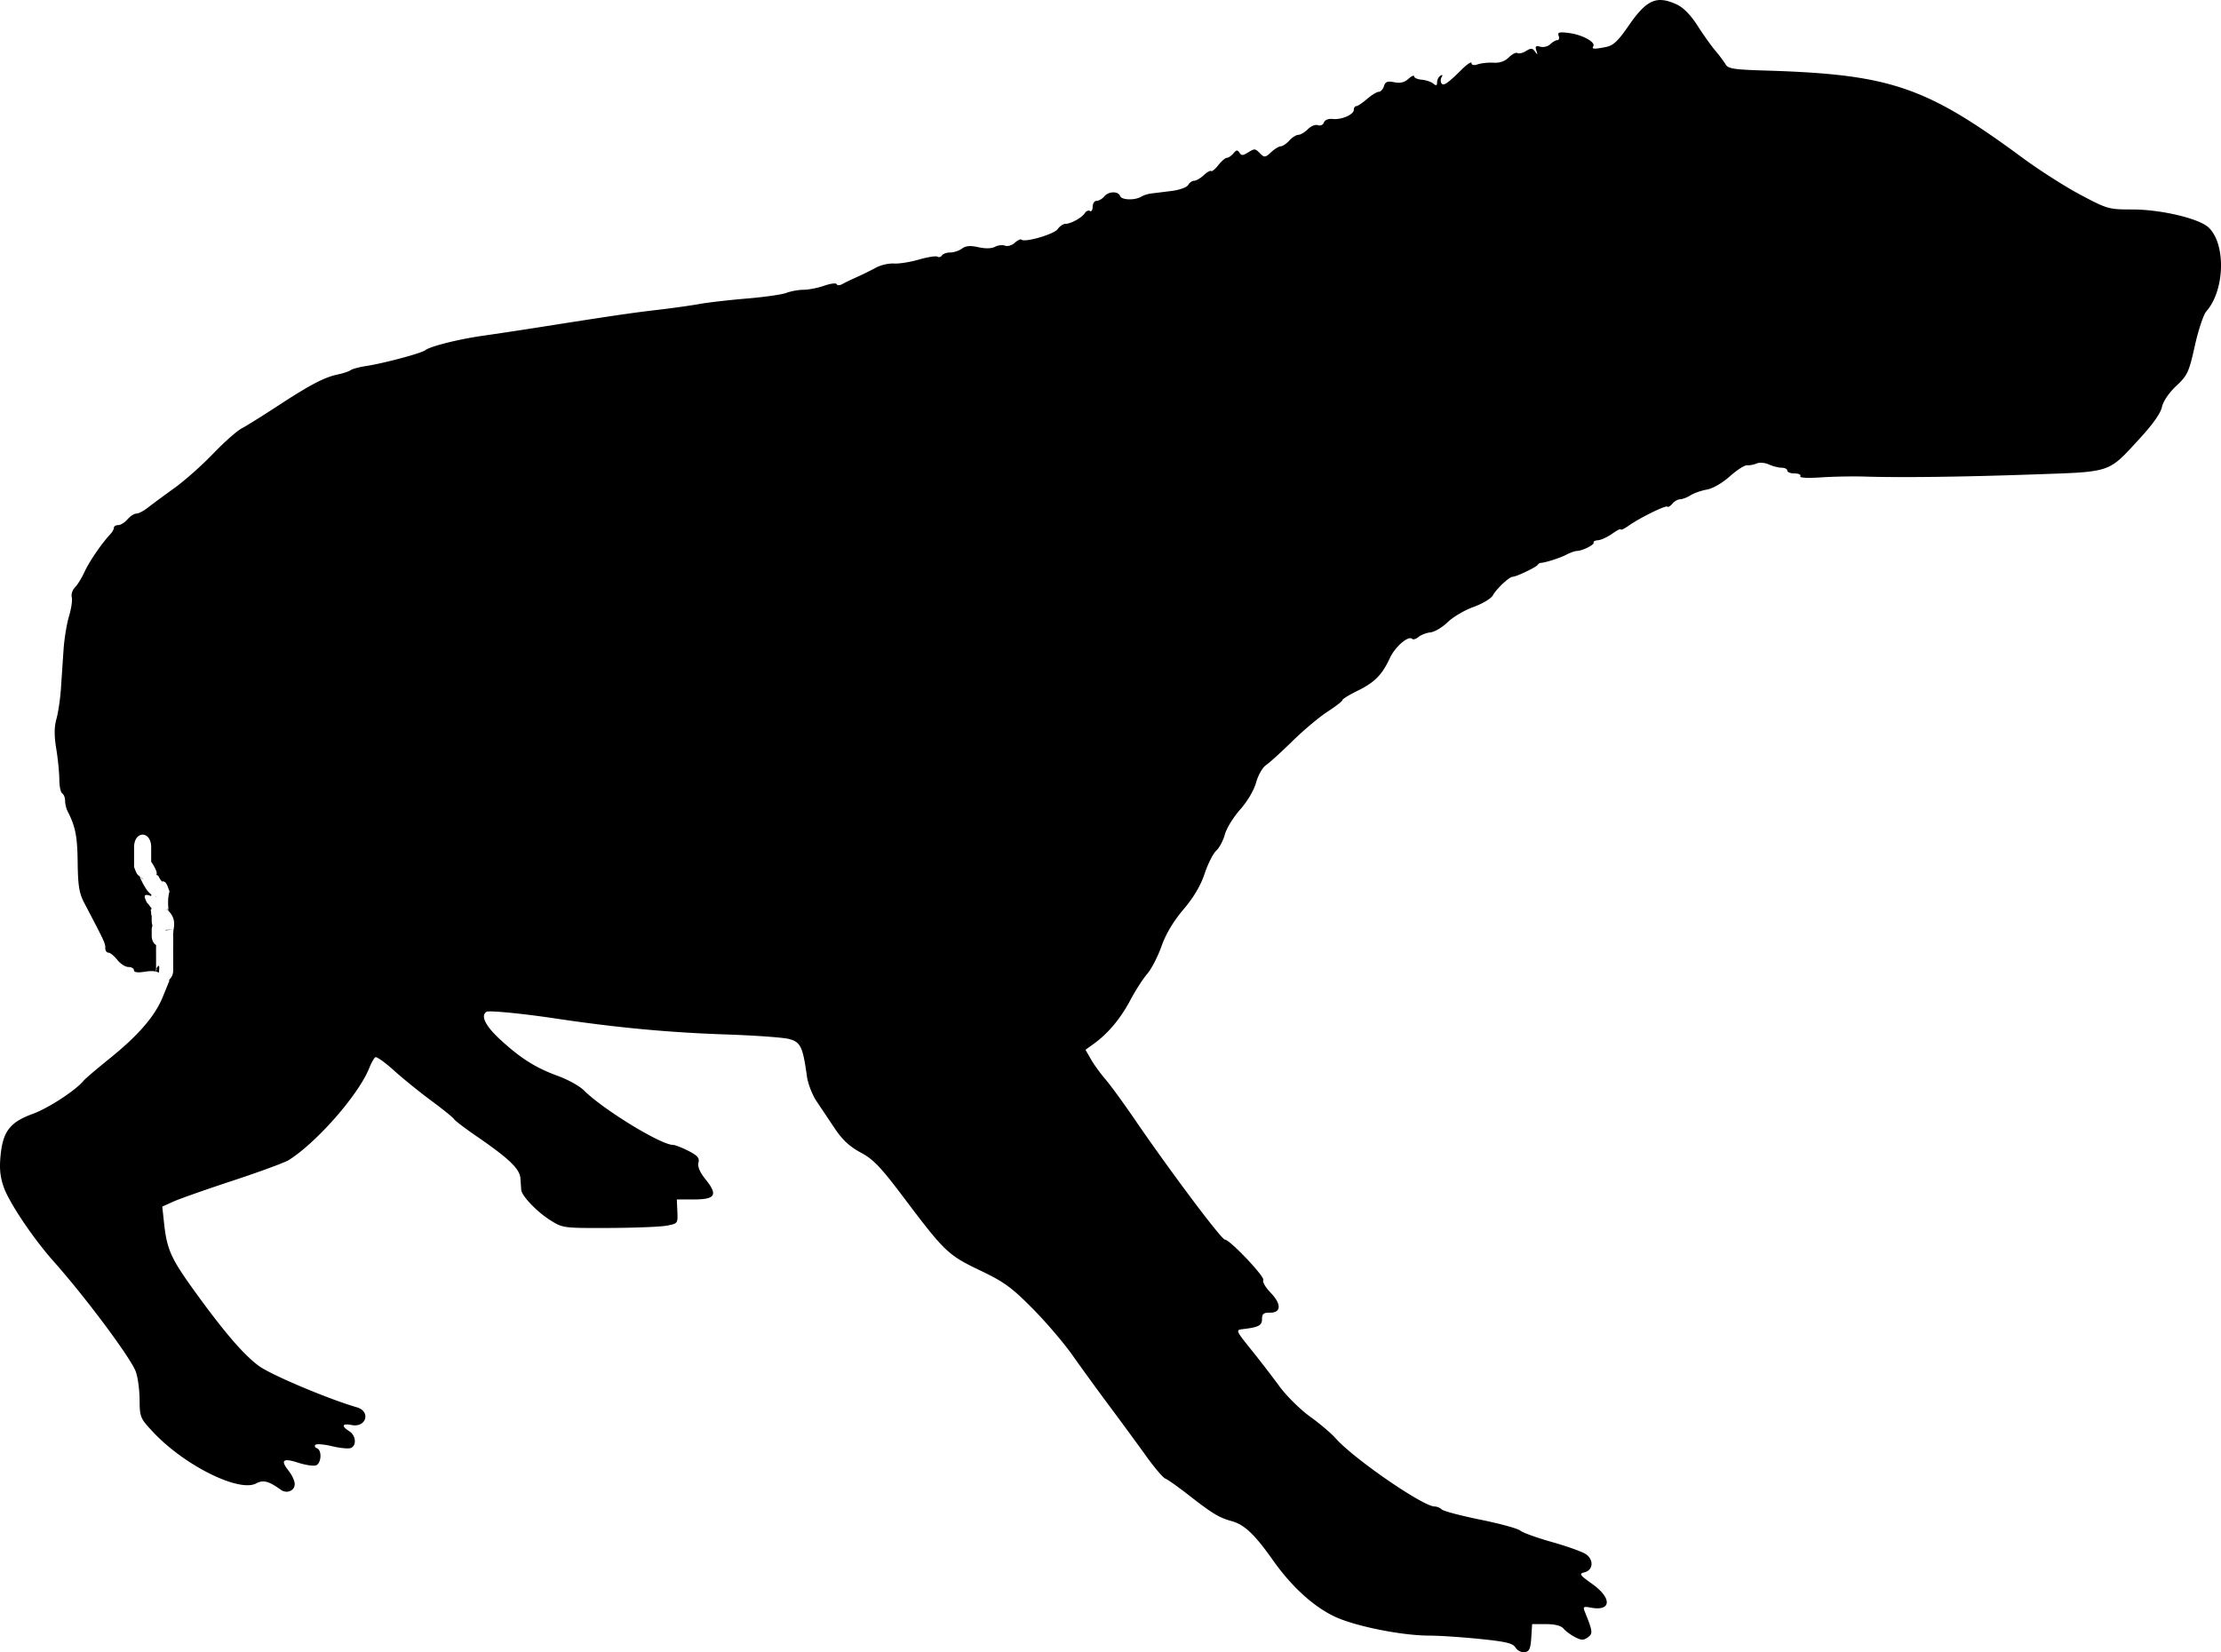 <svg xmlns="http://www.w3.org/2000/svg" xmlns:dc="http://dublincore.org/documents/dcmi-terms/" height="767.725" viewBox="0 0 967.243 719.742" width="1031.726"><path d="M723.187 0c-4.712-.033-8.496 3.318-13.882 11.145-4.596 6.677-6.71 8.682-9.811 9.303-5.307 1.061-6.417.995-5.602-.325 1.097-1.774-4.904-5.027-10.593-5.742-4.294-.54-5.09-.32-4.496 1.227.396 1.034.136 1.879-.579 1.879s-2.094.793-3.064 1.763c-.97.97-2.907 1.465-4.305 1.1-2.042-.534-2.391-.206-1.779 1.674.626 1.922.525 2.004-.568.463-1.11-1.564-1.76-1.608-3.918-.27-1.424.883-3.108 1.285-3.742.893-.635-.393-2.317.449-3.737 1.869-1.698 1.698-3.959 2.498-6.607 2.336-2.214-.136-5.291.166-6.838.672-1.808.59-2.813.41-2.813-.504 0-.783-1.89.445-4.2 2.728-6.32 6.245-8.064 7.42-8.932 6.014-.421-.68-.364-1.886.127-2.68.552-.894.34-1.105-.553-.553-.794.491-1.442 1.773-1.442 2.848 0 1.5-.393 1.628-1.69.553-.928-.771-3.178-1.525-5-1.676-1.82-.15-3.31-.801-3.31-1.445s-1.11-.167-2.466 1.06c-1.731 1.567-3.573 2.01-6.18 1.489-2.971-.595-3.871-.251-4.494 1.712-.429 1.35-1.445 2.455-2.258 2.456-.813 0-3.112 1.407-5.11 3.125-1.997 1.717-4.106 3.123-4.687 3.123-.58 0-1.06.703-1.064 1.562-.014 2.114-5.335 4.444-9.186 4.022-1.885-.207-3.418.405-3.853 1.54-.409 1.065-1.547 1.569-2.616 1.159-1.04-.4-3.006.386-4.365 1.746-1.36 1.36-3.228 2.47-4.152 2.47-.925 0-2.7 1.126-3.944 2.5-1.244 1.376-2.914 2.5-3.709 2.5-.795 0-2.687 1.156-4.203 2.569-2.493 2.323-2.941 2.383-4.699.625-2.342-2.343-2.399-2.346-5.57-.38-2.03 1.257-2.716 1.246-3.53-.06-.805-1.293-1.334-1.23-2.615.313-.883 1.064-2.16 1.934-2.836 1.934-.676 0-2.358 1.436-3.738 3.191s-2.788 2.915-3.127 2.576c-.339-.338-1.785.475-3.217 1.809-1.431 1.333-3.312 2.424-4.18 2.424-.867 0-2.04.827-2.605 1.837-.576 1.03-3.765 2.178-7.25 2.614-3.422.427-7.401.92-8.842 1.095-1.44.175-3.37.782-4.289 1.35-2.758 1.705-8.56 1.564-9.246-.225-.861-2.244-5.038-2.122-6.969.204-.855 1.03-2.332 1.875-3.279 1.875-.947 0-1.72 1.158-1.72 2.574 0 1.415-.53 2.248-1.174 1.85-.646-.4-1.63-.011-2.188.863-1.304 2.043-6.078 4.713-8.426 4.713-1.001 0-2.556 1.048-3.455 2.33-1.571 2.24-14.392 5.953-15.777 4.568-.36-.36-1.663.26-2.897 1.377-1.233 1.116-3.147 1.68-4.254 1.256-1.106-.425-3.073-.203-4.37.492-1.477.79-4.176.855-7.206.174-3.538-.795-5.47-.631-7.164.607-1.275.933-3.584 1.696-5.13 1.696-1.547 0-3.166.572-3.598 1.271-.432.699-1.316.942-1.965.541-.65-.401-4.272.17-8.05 1.268-3.78 1.098-8.693 1.878-10.92 1.732-2.229-.146-5.74.66-7.802 1.791-2.062 1.131-5.718 2.936-8.125 4.01-2.406 1.073-5.32 2.48-6.474 3.125-1.18.66-2.274.69-2.5.072-.221-.605-2.65-.313-5.4.65-2.75.964-6.793 1.762-8.983 1.772-2.19.01-5.563.62-7.496 1.355-1.933.736-9.703 1.847-17.268 2.471-7.564.624-16.847 1.692-20.629 2.375-3.78.683-11.937 1.828-18.125 2.545-10.912 1.264-19.862 2.578-51.25 7.52-8.25 1.299-19.5 3-25 3.78-10.63 1.51-22.902 4.6-25.045 6.304-1.633 1.299-18.135 5.717-25.58 6.847-3.093.47-6.187 1.288-6.875 1.819-.687.53-3.218 1.38-5.625 1.886-5.883 1.24-12.03 4.461-26.213 13.743-6.552 4.287-13.6 8.682-15.662 9.765-2.062 1.083-7.687 6.075-12.5 11.092-4.812 5.017-12.406 11.748-16.875 14.959-4.468 3.211-9.621 7.012-11.449 8.447-1.827 1.436-4.091 2.61-5.033 2.61-.942 0-2.676 1.125-3.854 2.5-1.177 1.375-2.989 2.5-4.027 2.5-1.038 0-1.887.523-1.887 1.162 0 .638-.703 1.904-1.562 2.812-3.687 3.898-9.223 11.985-11.213 16.381-1.182 2.612-3.055 5.652-4.16 6.758-1.106 1.106-1.738 3.047-1.406 4.314.331 1.268-.21 4.981-1.2 8.252-.99 3.271-2.065 9.883-2.39 14.696-.325 4.812-.837 12.406-1.135 16.875-.298 4.468-1.17 10.38-1.94 13.132-1.006 3.605-1.03 7.28-.082 13.125.725 4.466 1.324 10.477 1.329 13.358.005 2.881.572 5.585 1.26 6.01.687.424 1.25 1.873 1.25 3.216 0 1.344.501 3.42 1.115 4.614 3.384 6.586 4.223 10.85 4.359 22.17.12 10.061.66 13.475 2.766 17.5 9.293 17.754 9.26 17.68 9.26 19.984 0 1.04.62 1.89 1.38 1.89.76 0 2.49 1.407 3.842 3.126 1.352 1.718 3.542 3.125 4.867 3.125 1.325 0 2.41.634 2.41 1.41 0 .938 1.629 1.149 4.87.63 2.002-.32 3.455-.347 4.716-.038-.015-.082-.017-.257.034-.743v-.394c-.333.497-1.002 1.597-.04.01.016-.025.025-.034.04-.059-.003-1.752.008-3.504.005-5.256-.004-1.716-.032-3.433.016-5.148-1.065-.557-1.92-1.958-1.92-4.205v-2.154c0-.833.127-1.537.328-2.137-.207-.606-.328-1.33-.328-2.174v-2.045c-.24-.505-.242-.468-.228-1.424.005-.418-.34-1.116-.094-1.342 0-.202.104-.51.098-.707l-.002-.045c-.908-.763-1.242-2.236-.985-1.195-1.292-1.65-.818-.81-1.521-2.459-1.029-2.41.615-2.097 2.482-1.428.028-.253.062-.49.106-.703-.028-.017-.059-.03-.086-.048-1.592-1.07-2.564-2.972-3.518-4.557-.462-1.045-1.15-2.015-1.385-3.133-.007-.036-.003-.05 0-.064-1.378-1.054-1.355-1.055-2.543-4.141v-8.578c0-3.686 1.863-5.53 3.725-5.53s3.723 1.844 3.723 5.53v6.306c.269.303.677.91 1.341 2.124 2.365 4.318-.16 3.076 1.645 3.86.5.664 1.134 2.461 2.135 2.776.158.05-.402-.494-.246-.435.565.214 1.213.435 1.554.933.742 1.083 1.043 2.41 1.563 3.614-.625 2.25-.713 4.382-.559 6.673l.027.733c.148.078.148.165.01.252l.006.156c-.087-.005-.196-.034-.289-.045a5.306 5.306 0 0 1-.88.176c.422-.01.82.01 1.156.098.006.002-.007.286-.006.394 2.67 2.75 2.807 5.05 2.3 8.172-.158.006-2.01.09-3.51.158.003.075.014.14.014.217 1.663-.209 3.152-.333 3.496-.365-.038.238-.081.486-.127.734.144.263-.11.887-.095 1.262.061 1.51.074 3.015.064 4.525-.064 1.78-.026 3.563-.02 5.344.004 1.901-.01 3.802-.005 5.703.06 2.045-.729 3.324-1.864 4.451l.237.192-2.885 7.107c-3.443 8.484-10.737 16.892-23.658 27.272-5.238 4.207-10.174 8.439-10.97 9.404-3.426 4.148-15.268 11.85-21.985 14.299-9.773 3.563-12.906 7.499-13.985 17.568-.638 5.957-.325 9.514 1.243 14.15 2.266 6.705 12.761 22.378 21.789 32.538 13.991 15.746 33.588 42.045 35.79 48.03.886 2.407 1.635 7.917 1.665 12.243.053 7.612.245 8.068 5.896 14.11 13.54 14.475 37.381 26.36 44.854 22.36 3.092-1.654 5.476-1.045 10.699 2.73 2.65 1.915 6.107.51 6.107-2.483 0-1.304-1.171-3.858-2.601-5.676-3.737-4.75-2.597-5.755 4.094-3.602 3.227 1.04 6.743 1.555 7.812 1.145 2.317-.89 2.613-6.63.383-7.426-.86-.307-1.172-.979-.694-1.494.479-.515 3.72-.253 7.202.582 3.482.836 7.17 1.197 8.193.805 2.68-1.028 2.29-5.503-.639-7.332-3.568-2.229-3.089-3.515 1.006-2.696 6.379 1.276 8.53-5.89 2.315-7.708-12.78-3.74-37.508-14.19-42.725-18.055-6.835-5.066-15.564-15.287-28.824-33.752-9.402-13.092-11.206-17.197-12.399-28.196l-.806-7.43 4.78-2.165c2.627-1.193 14.34-5.319 26.028-9.168 11.688-3.85 22.657-7.895 24.375-8.989 12.287-7.82 30.385-28.543 34.948-40.015.894-2.25 2.09-4.376 2.658-4.727.567-.35 4.158 2.195 7.98 5.656 3.823 3.462 11.125 9.381 16.227 13.155 5.102 3.773 9.633 7.436 10.068 8.14.435.704 4.83 4.052 9.768 7.44 14.1 9.676 18.843 14.216 19.138 18.32.143 1.983.306 4.264.362 5.07.178 2.577 6.744 9.464 12.508 13.12 5.546 3.517 5.709 3.54 25.65 3.468 11.037-.04 22.318-.485 25.068-.988 4.949-.906 4.996-.97 4.762-6.178l-.236-5.263h7.463c9.352 0 10.504-1.946 5.117-8.649-2.549-3.171-3.608-5.635-3.16-7.348.536-2.05-.363-3.105-4.399-5.164-2.79-1.423-5.799-2.589-6.685-2.59-5.254-.002-30.486-15.447-38.776-23.734-1.877-1.877-6.92-4.69-11.207-6.254-9.81-3.577-16.288-7.65-25.215-15.855-6.507-5.982-8.721-10.467-5.998-12.15 1.045-.646 15.58.757 29.584 2.859 26.973 4.047 49.754 6.183 75 7.03 12.375.414 24.592 1.3 27.149 1.968 5.02 1.311 6.023 3.406 7.787 16.28.435 3.171 2.315 8.038 4.178 10.814a9067.93 9067.93 0 0 1 7.972 11.912c3.293 4.928 6.467 7.872 11.25 10.435 5.555 2.977 8.7 6.274 18.903 19.82 17.632 23.412 19.192 24.9 33.072 31.53 10.435 4.984 13.718 7.364 22.814 16.535 5.844 5.892 13.72 15.107 17.5 20.48 3.782 5.374 11.094 15.429 16.25 22.344 5.157 6.916 12.292 16.644 15.858 21.617 3.565 4.974 7.302 9.356 8.304 9.74 1.003.385 5.304 3.412 9.56 6.727 10.997 8.568 13.766 10.257 19.327 11.78 5.503 1.507 10.049 5.81 17.88 16.93 8.94 12.694 19.683 22.034 29.696 25.816 10.278 3.881 27.826 7.127 38.528 7.127 4.166 0 13.986.65 21.822 1.445 11.608 1.177 14.514 1.878 15.697 3.789.808 1.305 2.563 2.19 3.953 1.994 2.035-.287 2.571-1.46 2.881-6.29l.381-5.938h6.027c3.947 0 6.591.677 7.655 1.959.893 1.076 3.136 2.738 4.986 3.695 2.777 1.436 3.75 1.455 5.592.11 2.275-1.664 2.17-2.54-1.35-11.26-.837-2.075-.51-2.287 2.606-1.692 9.024 1.725 9.393-4.082.654-10.312-5.492-3.916-5.85-4.446-3.41-5.051 3.893-.966 4.211-5.58.549-7.979-1.627-1.066-8.27-3.432-14.764-5.26-6.494-1.827-12.661-4.055-13.705-4.949-1.044-.894-8.87-3.039-17.389-4.767-8.519-1.729-16.074-3.728-16.789-4.444-.715-.715-2.131-1.3-3.146-1.3-5.015 0-35.234-20.816-43.032-29.641-1.951-2.209-7.025-6.516-11.273-9.57-4.248-3.055-10.254-9.013-13.348-13.24-3.093-4.228-8.66-11.453-12.369-16.055-6.436-7.986-6.607-8.385-3.75-8.719 7.178-.839 8.62-1.576 8.62-4.41 0-2.268.682-2.829 3.402-2.79 5.021.073 5.163-3.731.324-8.724-2.204-2.274-3.633-4.743-3.174-5.486.834-1.35-14.59-17.615-16.703-17.615-1.508 0-23.72-29.619-39.475-52.637-4.812-7.031-10.487-14.8-12.609-17.262-2.122-2.462-4.934-6.346-6.25-8.63l-2.39-4.155 3.75-2.715c6.132-4.44 11.601-11.005 15.812-18.976 2.179-4.125 5.468-9.243 7.308-11.373 1.84-2.131 4.64-7.543 6.223-12.026 1.902-5.386 5.141-10.823 9.55-16.033 4.492-5.306 7.517-10.421 9.255-15.643 1.42-4.267 3.687-8.758 5.035-9.978 1.348-1.22 3.034-4.387 3.748-7.037.714-2.651 3.707-7.532 6.65-10.846 3.185-3.586 6.007-8.37 6.971-11.812.891-3.182 2.819-6.58 4.283-7.551 1.465-.971 6.632-5.662 11.483-10.424 4.85-4.762 11.741-10.551 15.312-12.865 3.571-2.314 6.494-4.585 6.494-5.045 0-.46 2.953-2.285 6.563-4.055 7.518-3.687 10.695-6.9 14.13-14.289 2.325-4.997 8.102-9.936 9.725-8.312.424.423 1.662.032 2.75-.872 1.089-.903 3.435-1.798 5.215-1.988 1.78-.19 5.14-2.19 7.465-4.443 2.325-2.254 7.392-5.236 11.258-6.627 3.866-1.392 7.645-3.647 8.398-5.012 1.62-2.936 7.169-8.14 8.682-8.142 1.496-.002 10.06-4.064 10.814-5.13.344-.485.907-.89 1.25-.9 1.963-.054 8.408-2.091 11.166-3.531 1.765-.92 3.884-1.68 4.711-1.684 2.357-.012 7.85-2.782 7.295-3.68-.274-.444.592-.889 1.926-.99 1.334-.1 4.108-1.381 6.164-2.845 2.056-1.464 3.738-2.305 3.738-1.867 0 .437 1.547-.296 3.438-1.63 4.928-3.476 16.148-8.99 16.855-8.283.33.33 1.312-.258 2.182-1.306.87-1.048 2.374-1.906 3.346-1.906.97 0 3.012-.78 4.535-1.735 1.523-.954 4.738-2.079 7.144-2.5 2.57-.45 6.696-2.834 10-5.78 3.094-2.757 6.47-4.921 7.5-4.808 1.032.114 2.894-.233 4.141-.773 1.27-.55 3.633-.36 5.371.432 1.707.777 4.204 1.414 5.547 1.414s2.441.562 2.441 1.25c0 .687 1.438 1.25 3.198 1.25 1.759 0 2.872.532 2.47 1.181-.446.723 3.04.928 8.989.53 5.345-.359 13.937-.518 19.093-.354 15.548.496 42.71.149 73.766-.945 34.102-1.202 32.009-.493 45.92-15.567 5.648-6.12 9.127-11.04 9.72-13.75.564-2.57 3.001-6.174 6.237-9.22 4.922-4.634 5.515-5.916 8.098-17.5 1.532-6.875 3.783-13.625 5.002-15 8.092-9.133 8.617-29.4.947-36.565-4.18-3.904-20.775-7.81-33.182-7.81-10.25 0-10.83-.165-22.576-6.391-6.631-3.515-17.963-10.746-25.182-16.07-42.363-31.248-57.64-36.419-112.482-38.069-13.253-.399-15.798-.8-16.875-2.662-.697-1.206-2.74-3.934-4.54-6.062-1.798-2.129-5.279-7.024-7.735-10.88-2.815-4.416-6.067-7.768-8.793-9.062-2.764-1.311-5.099-2.026-7.24-2.04zM67.973 422.053v.049c.075-.114.211-.336.218-.328.108.11-.085 1.178-.197 1.48.424.108.83.248 1.223.438.225-2.477.388-4.305-1.244-1.64zm-6.758-40.01c.198.23.455.553.627.68.137.102.608.298.476.19-.495-.41-.778-.62-1.103-.87zm6.566 8.502c.039.047.07.1.11.147.087.1.51.15.392.086-.162-.088-.334-.156-.502-.233zm-1.873 4.916a1.524 1.524 0 0 0-.03.21c-.009.161.006.3.04.423.053-.013.103-.02.156-.033v-.348c-.05-.07-.096-.16-.148-.238l-.018-.014zm.143.91c.006.008.017.012.023.02v-.02h-.023zm7.248.744c-.02.88-.062 2.033.03.08-.005-.018-.022-.056-.03-.08z"/></svg>